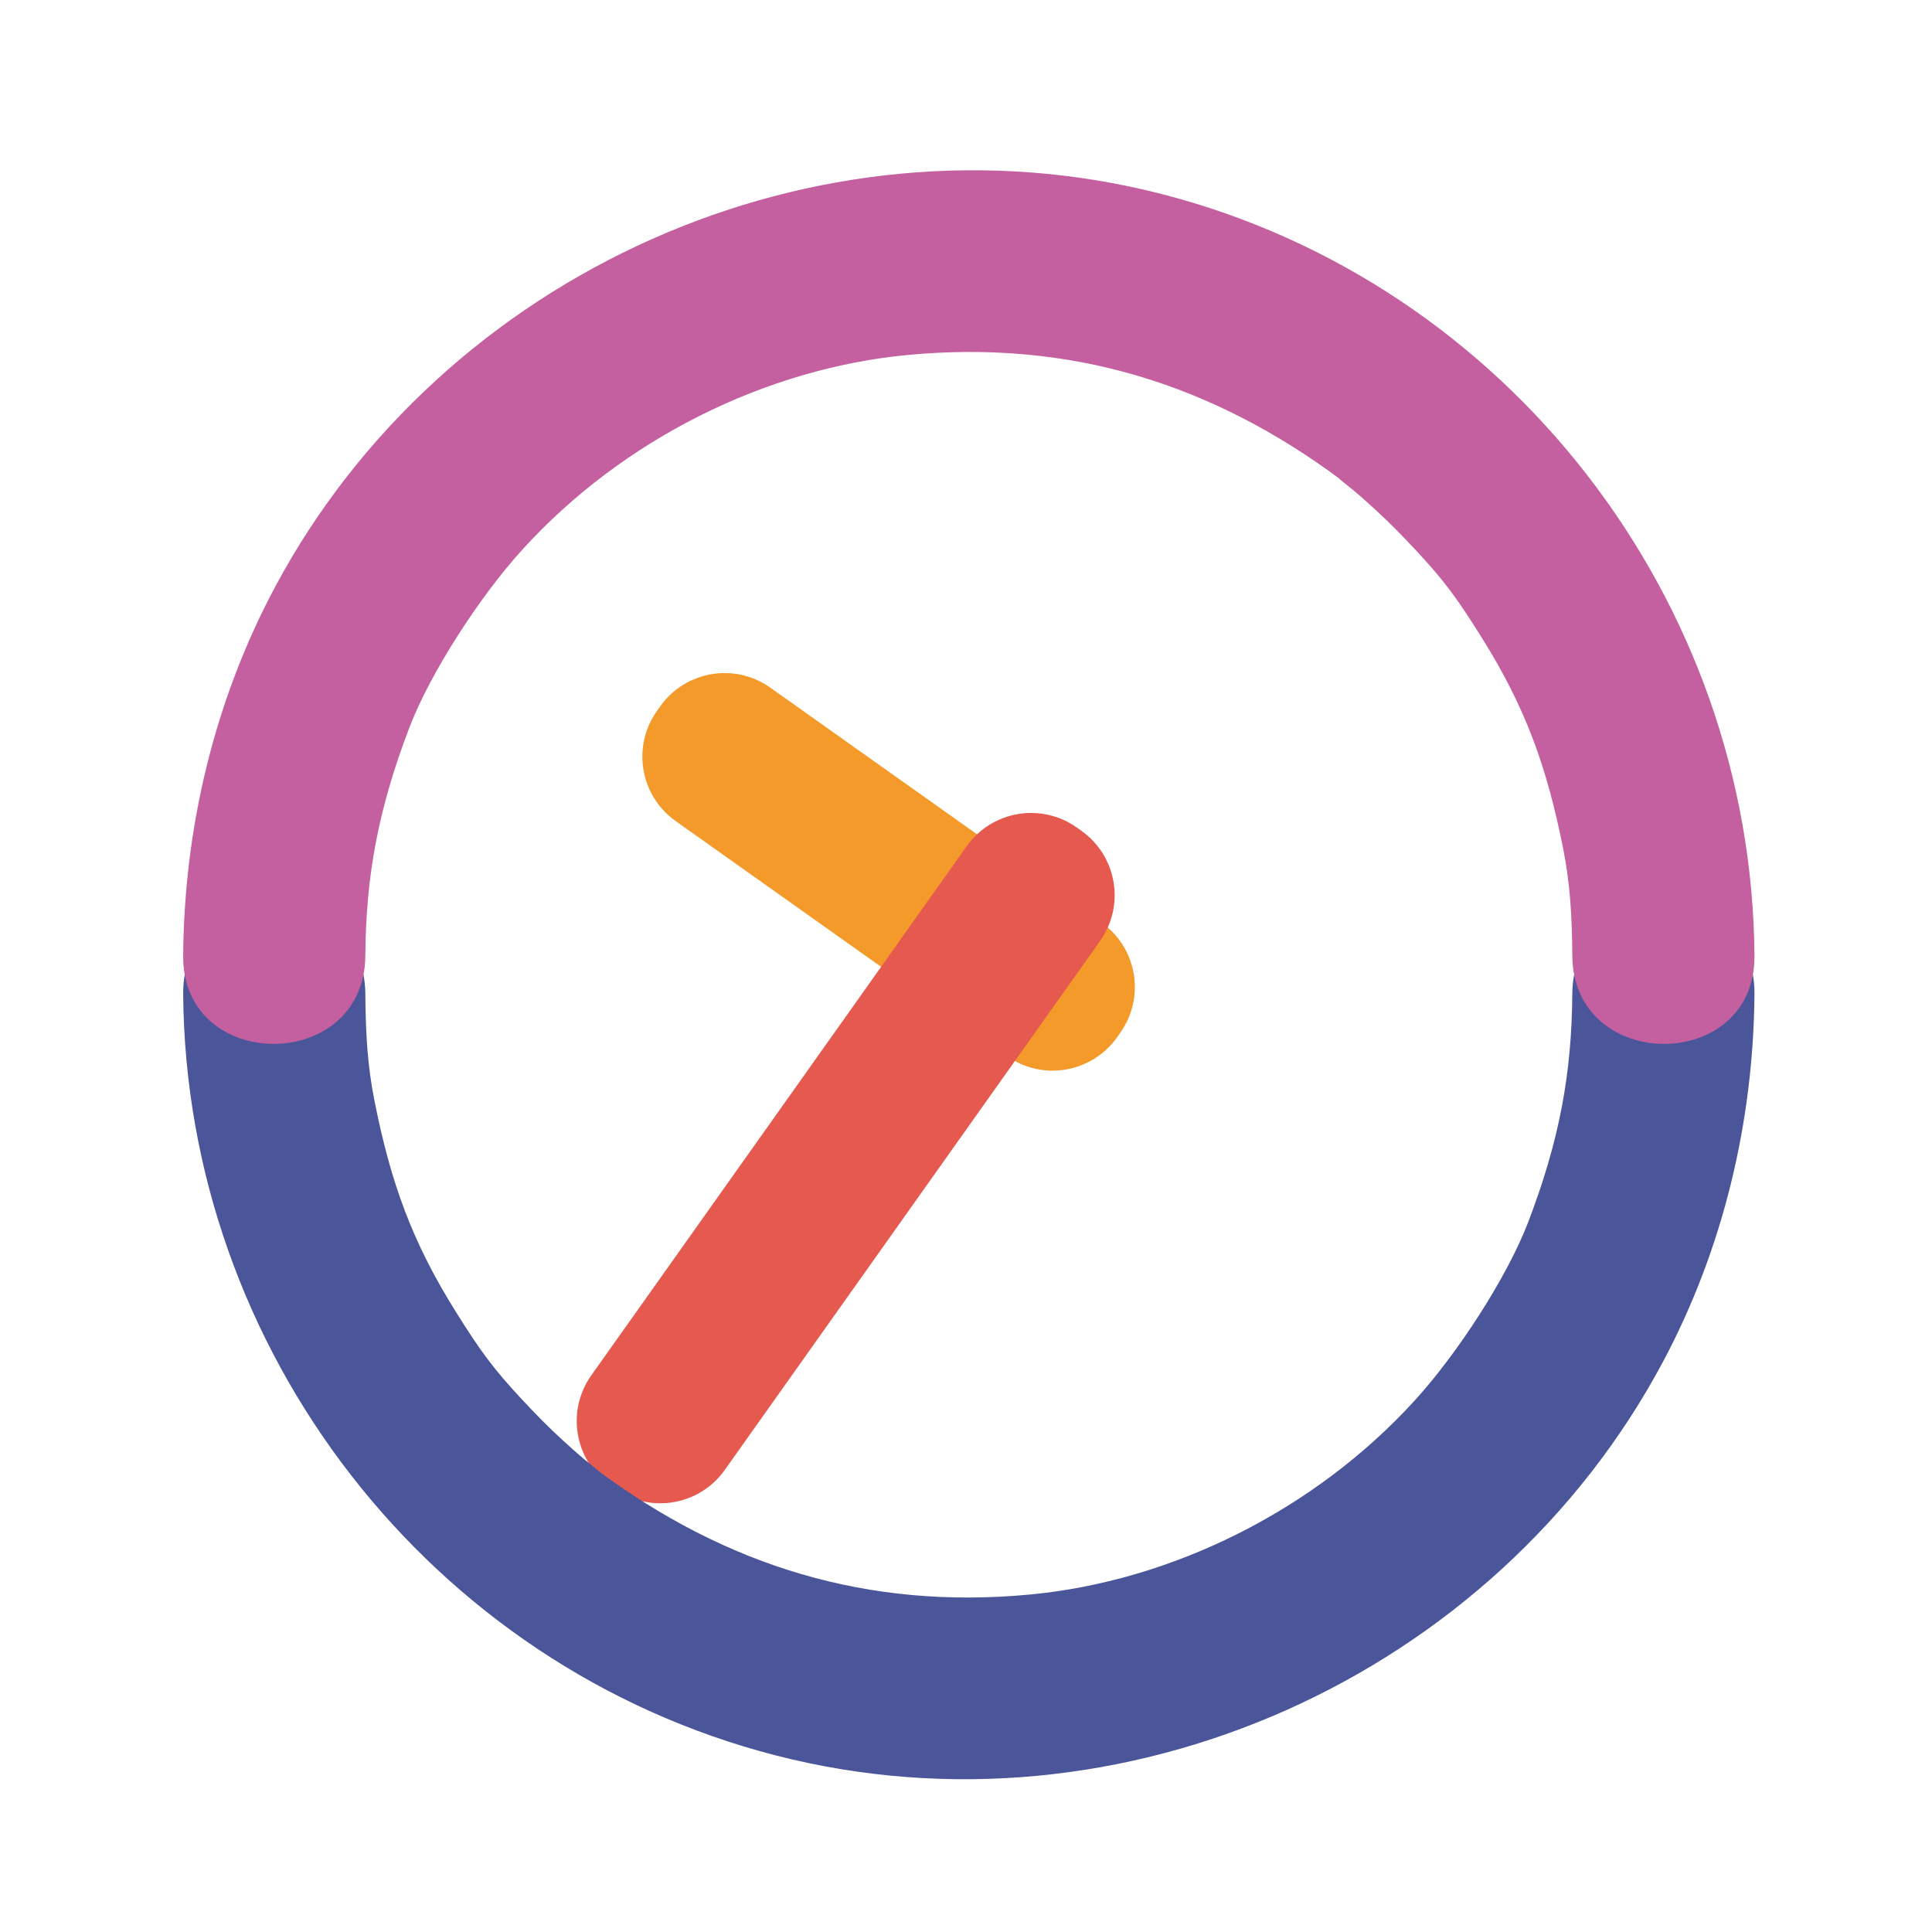 <?xml version="1.0" encoding="UTF-8" standalone="no"?>
<svg
   width="800px"
   height="800px"
   viewBox="0 0 1024 1024"
   class="icon"
   version="1.1"
   id="svg4"
   sodipodi:docname="com.empesol.timetracker.svg"
   inkscape:version="1.3.2 (091e20ef0f, 2023-11-25, custom)"
   xmlns:inkscape="http://www.inkscape.org/namespaces/inkscape"
   xmlns:sodipodi="http://sodipodi.sourceforge.net/DTD/sodipodi-0.dtd"
   xmlns="http://www.w3.org/2000/svg"
   xmlns:svg="http://www.w3.org/2000/svg">
  <defs
     id="defs4" />
  <sodipodi:namedview
     id="namedview4"
     pagecolor="#ffffff"
     bordercolor="#000000"
     borderopacity="0.25"
     inkscape:showpageshadow="2"
     inkscape:pageopacity="0.0"
     inkscape:pagecheckerboard="0"
     inkscape:deskcolor="#d1d1d1"
     showgrid="false"
     inkscape:zoom="0.38955014"
     inkscape:cx="-24.387105"
     inkscape:cy="703.37544"
     inkscape:window-width="1920"
     inkscape:window-height="1008"
     inkscape:window-x="0"
     inkscape:window-y="0"
     inkscape:window-maximized="1"
     inkscape:current-layer="svg4" />
  <path
     d="M 583.855,489.023 408.276,364.468 c -18.849,-13.38 -44.981,-8.938 -58.358,9.919 l -1.731,2.437 c -13.369,18.853 -8.933,44.981 9.922,58.358 L 533.683,559.744 c 18.856,13.373 44.981,8.934 58.361,-9.919 l 1.727,-2.441 c 13.382,-18.856 8.936,-44.985 -9.917,-58.361 z"
     fill="#f39a2b"
     id="path1"
     style="stroke-width:0.849" />
  <path
     d="m 573.151,440.335 -2.437,-1.726 c -18.856,-13.378 -44.984,-8.934 -58.361,9.919 L 313.401,728.958 c -13.377,18.853 -8.934,44.985 9.921,58.359 l 2.437,1.731 c 18.856,13.377 44.984,8.937 58.358,-9.919 L 583.069,498.697 c 13.381,-18.858 8.938,-44.981 -9.919,-58.362 z"
     fill="#e5594f"
     id="path2"
     style="stroke-width:0.849" />
  <path
     d="m 833.356,526.676 c -0.308,42.525 -6.878,77.882 -23.341,120.957 -11.23,29.386 -37.538,69.743 -59.857,94.296 -53.462,58.823 -129.407,96.15 -204.341,103.214 -85.525,8.063 -160.93,-14.833 -230.239,-66.666 6.492,4.857 -6.396,-5.438 -5.993,-5.1 -3.872,-3.243 -7.61,-6.637 -11.346,-10.035 -7.471,-6.792 -14.517,-14.033 -21.408,-21.407 -15.402,-16.492 -22.226,-25.907 -35.169,-46.564 -23.008,-36.718 -34.545,-68.135 -43.289,-112.482 -3.407,-17.274 -4.579,-33.78 -4.741,-56.211 -0.451,-62.234 -96.997,-62.278 -96.545,0 1.364,188.823 130.782,356.574 314.095,403.735 183.726,47.27 381.095,-41.805 470.098,-208.388 32.041,-59.972 48.133,-127.494 48.624,-195.351 0.446,-62.276 -96.098,-62.233 -96.548,0.002 z"
     fill="#4a5699"
     id="path3"
     style="stroke-width:0.849" />
  <path
     d="m 193.632,506.597 c 0.307,-42.523 6.877,-77.878 23.341,-120.955 11.231,-29.383 37.54,-69.739 59.858,-94.296 53.462,-58.822 129.402,-96.148 204.338,-103.214 85.525,-8.063 160.934,14.834 230.243,66.668 -6.494,-4.855 6.392,5.438 5.989,5.101 3.873,3.241 7.611,6.638 11.348,10.034 7.471,6.79 14.519,14.033 21.411,21.408 15.401,16.49 22.225,25.907 35.168,46.564 23.009,36.718 34.549,68.133 43.291,112.48 3.407,17.273 4.58,33.781 4.741,56.21 0.449,62.234 96.994,62.28 96.547,0 C 928.541,317.773 799.116,150.025 615.806,102.862 432.08,55.59 234.713,144.669 145.712,311.25 113.671,371.222 97.578,438.74 97.089,506.597 c -0.453,62.28 96.093,62.234 96.543,0 z"
     fill="#c45fa0"
     id="path4"
     style="stroke-width:0.849" />
</svg>